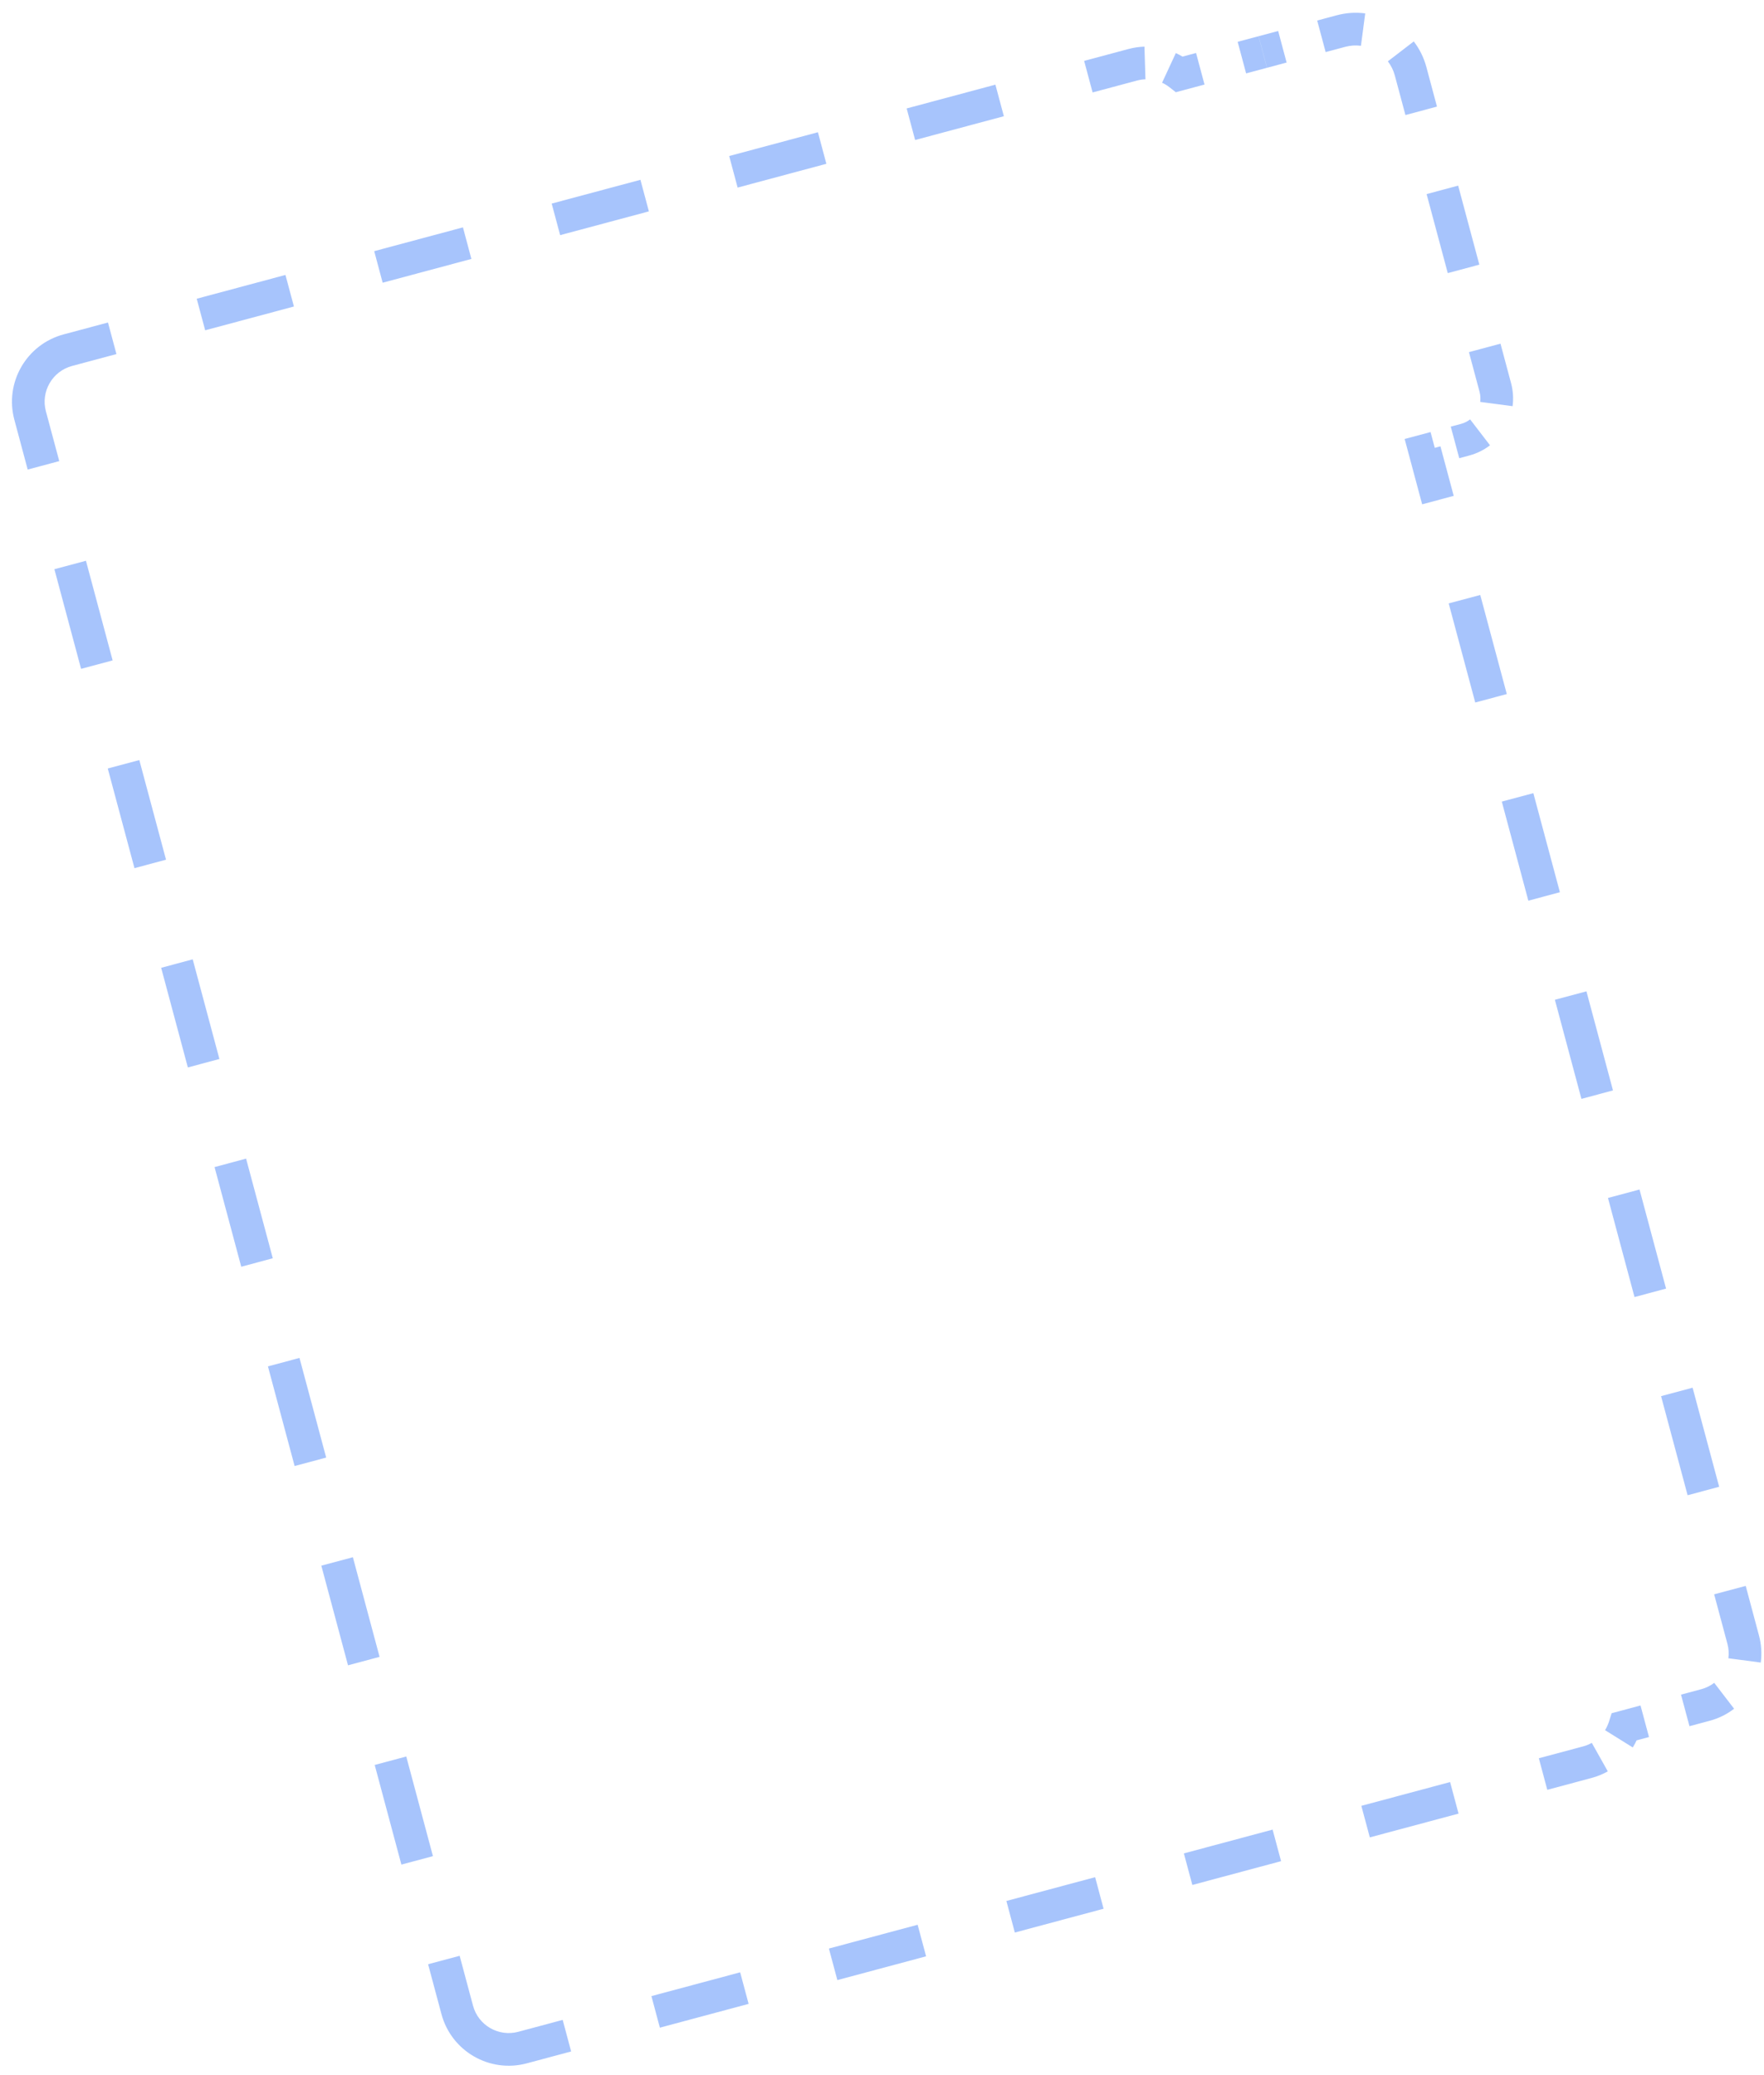 <svg width="108" height="127" viewBox="0 0 108 127" fill="none" xmlns="http://www.w3.org/2000/svg">
<path d="M69.352 3.965L69.093 2.999L69.093 2.999L69.352 3.965ZM72.213 4.55L71.596 5.337L71.99 5.645L72.472 5.516L72.213 4.55ZM4.153 21.434L4.412 22.4L4.412 22.4L4.153 21.434ZM1.844 25.433L2.81 25.175L2.81 25.175L1.844 25.433ZM27.993 123.02L27.027 123.279L27.027 123.279L27.993 123.02ZM31.992 125.329L32.251 126.295L32.251 126.295L31.992 125.329ZM97.19 107.859L97.449 108.825L97.449 108.825L97.19 107.859ZM99.459 105.689L99.2 104.723L98.671 104.864L98.506 105.387L99.459 105.689ZM104.418 104.36L104.676 105.326L104.676 105.326L104.418 104.36ZM106.726 100.361L105.761 100.62L105.761 100.62L106.726 100.361ZM87.224 27.578L86.965 26.612L85.999 26.87L86.258 27.836L87.224 27.578ZM89.701 26.914L89.443 25.948L89.443 25.948L89.701 26.914ZM91.549 23.714L90.583 23.973L90.583 23.973L91.549 23.714ZM86.364 4.365L87.33 4.106L87.33 4.106L86.364 4.365ZM82.098 1.902L82.357 2.868L82.357 2.868L82.098 1.902ZM77.319 3.182L77.576 4.149L77.578 4.148L77.319 3.182ZM77.308 3.185L77.051 2.219L77.049 2.219L77.308 3.185ZM69.093 2.999L66.376 3.727L66.894 5.658L69.611 4.931L69.093 2.999ZM60.943 5.182L55.51 6.638L56.028 8.57L61.461 7.114L60.943 5.182ZM50.077 8.094L44.644 9.55L45.161 11.482L50.594 10.026L50.077 8.094ZM39.21 11.006L33.777 12.461L34.295 14.393L39.728 12.938L39.21 11.006ZM28.344 13.917L22.911 15.373L23.428 17.305L28.861 15.849L28.344 13.917ZM17.477 16.829L12.044 18.285L12.562 20.217L17.995 18.761L17.477 16.829ZM6.611 19.741L3.894 20.468L4.412 22.4L7.129 21.672L6.611 19.741ZM3.894 20.468C1.619 21.078 0.269 23.417 0.879 25.692L2.81 25.175C2.487 23.966 3.204 22.724 4.412 22.4L3.894 20.468ZM0.879 25.692L1.696 28.742L3.628 28.224L2.81 25.175L0.879 25.692ZM3.33 34.841L4.964 40.94L6.896 40.422L5.262 34.323L3.33 34.841ZM6.598 47.039L8.233 53.139L10.165 52.621L8.53 46.522L6.598 47.039ZM9.867 59.238L11.501 65.337L13.433 64.819L11.799 58.72L9.867 59.238ZM13.136 71.436L14.77 77.535L16.702 77.017L15.067 70.918L13.136 71.436ZM16.404 83.634L18.038 89.734L19.97 89.216L18.336 83.117L16.404 83.634ZM19.673 95.833L21.307 101.932L23.239 101.414L21.605 95.315L19.673 95.833ZM22.941 108.031L24.575 114.13L26.507 113.612L24.873 107.513L22.941 108.031ZM26.21 120.229L27.027 123.279L28.959 122.761L28.142 119.712L26.21 120.229ZM27.027 123.279C27.637 125.554 29.975 126.904 32.251 126.295L31.733 124.363C30.524 124.687 29.282 123.97 28.959 122.761L27.027 123.279ZM32.251 126.295L34.967 125.567L34.45 123.635L31.733 124.363L32.251 126.295ZM40.4 124.111L45.834 122.655L45.316 120.723L39.883 122.179L40.4 124.111ZM51.267 121.199L56.7 119.744L56.182 117.812L50.749 119.268L51.267 121.199ZM62.133 118.288L67.566 116.832L67.049 114.9L61.615 116.356L62.133 118.288ZM73 115.376L78.433 113.92L77.915 111.988L72.482 113.444L73 115.376ZM83.866 112.464L89.299 111.009L88.782 109.077L83.348 110.533L83.866 112.464ZM94.732 109.553L97.449 108.825L96.931 106.893L94.215 107.621L94.732 109.553ZM97.449 108.825C97.8 108.731 98.131 108.595 98.437 108.423L97.457 106.679C97.296 106.77 97.12 106.842 96.931 106.893L97.449 108.825ZM99.966 106.959C100.154 106.657 100.304 106.332 100.412 105.991L98.506 105.387C98.448 105.568 98.368 105.741 98.268 105.902L99.966 106.959ZM99.718 106.655L100.958 106.322L100.44 104.39L99.2 104.723L99.718 106.655ZM103.437 105.658L104.676 105.326L104.159 103.394L102.919 103.726L103.437 105.658ZM104.676 105.326C105.233 105.177 105.737 104.923 106.17 104.59L104.952 103.004C104.724 103.179 104.457 103.314 104.159 103.394L104.676 105.326ZM107.802 101.763C107.874 101.222 107.842 100.659 107.692 100.102L105.761 100.62C105.841 100.918 105.857 101.216 105.819 101.501L107.802 101.763ZM107.692 100.102L106.88 97.07L104.948 97.587L105.761 100.62L107.692 100.102ZM105.255 91.004L103.629 84.939L101.698 85.457L103.323 91.522L105.255 91.004ZM102.004 78.874L100.379 72.808L98.447 73.326L100.072 79.391L102.004 78.874ZM98.754 66.743L97.129 60.678L95.197 61.195L96.822 67.261L98.754 66.743ZM95.504 54.612L93.878 48.547L91.947 49.065L93.572 55.13L95.504 54.612ZM92.253 42.482L90.628 36.417L88.696 36.934L90.321 43L92.253 42.482ZM89.003 30.351L88.19 27.319L86.258 27.836L87.071 30.869L89.003 30.351ZM87.483 28.544L88.102 28.378L87.585 26.446L86.965 26.612L87.483 28.544ZM89.341 28.046L89.96 27.88L89.443 25.948L88.823 26.114L89.341 28.046ZM89.96 27.88C90.432 27.753 90.858 27.538 91.225 27.256L90.007 25.67C89.845 25.795 89.656 25.891 89.443 25.948L89.96 27.88ZM92.608 24.862C92.668 24.403 92.641 23.926 92.515 23.455L90.583 23.973C90.64 24.186 90.652 24.398 90.625 24.6L92.608 24.862ZM92.515 23.455L91.867 21.036L89.935 21.554L90.583 23.973L92.515 23.455ZM90.571 16.199L89.275 11.362L87.343 11.88L88.639 16.717L90.571 16.199ZM87.978 6.525L87.33 4.106L85.398 4.624L86.047 7.042L87.978 6.525ZM87.33 4.106C87.174 3.521 86.907 2.991 86.557 2.536L84.971 3.754C85.163 4.005 85.311 4.297 85.398 4.624L87.33 4.106ZM83.585 0.82C83.016 0.745 82.424 0.779 81.839 0.936L82.357 2.868C82.684 2.78 83.011 2.762 83.323 2.803L83.585 0.82ZM81.839 0.936L80.644 1.256L81.162 3.188L82.357 2.868L81.839 0.936ZM78.255 1.896L77.06 2.216L77.578 4.148L78.772 3.828L78.255 1.896ZM77.062 2.216L77.059 2.216L77.573 4.149L77.576 4.149L77.062 2.216ZM77.054 2.218L77.051 2.219L77.565 4.151L77.568 4.151L77.054 2.218ZM77.049 2.219L75.775 2.56L76.293 4.492L77.567 4.151L77.049 2.219ZM73.228 3.243L71.955 3.584L72.472 5.516L73.746 5.175L73.228 3.243ZM72.83 3.763C72.571 3.56 72.289 3.387 71.99 3.248L71.148 5.063C71.308 5.137 71.458 5.229 71.596 5.337L72.83 3.763ZM70.068 2.855C69.744 2.864 69.417 2.912 69.093 2.999L69.611 4.931C69.785 4.884 69.959 4.859 70.13 4.854L70.068 2.855Z" fill="#A7C4FC"/>
</svg>
